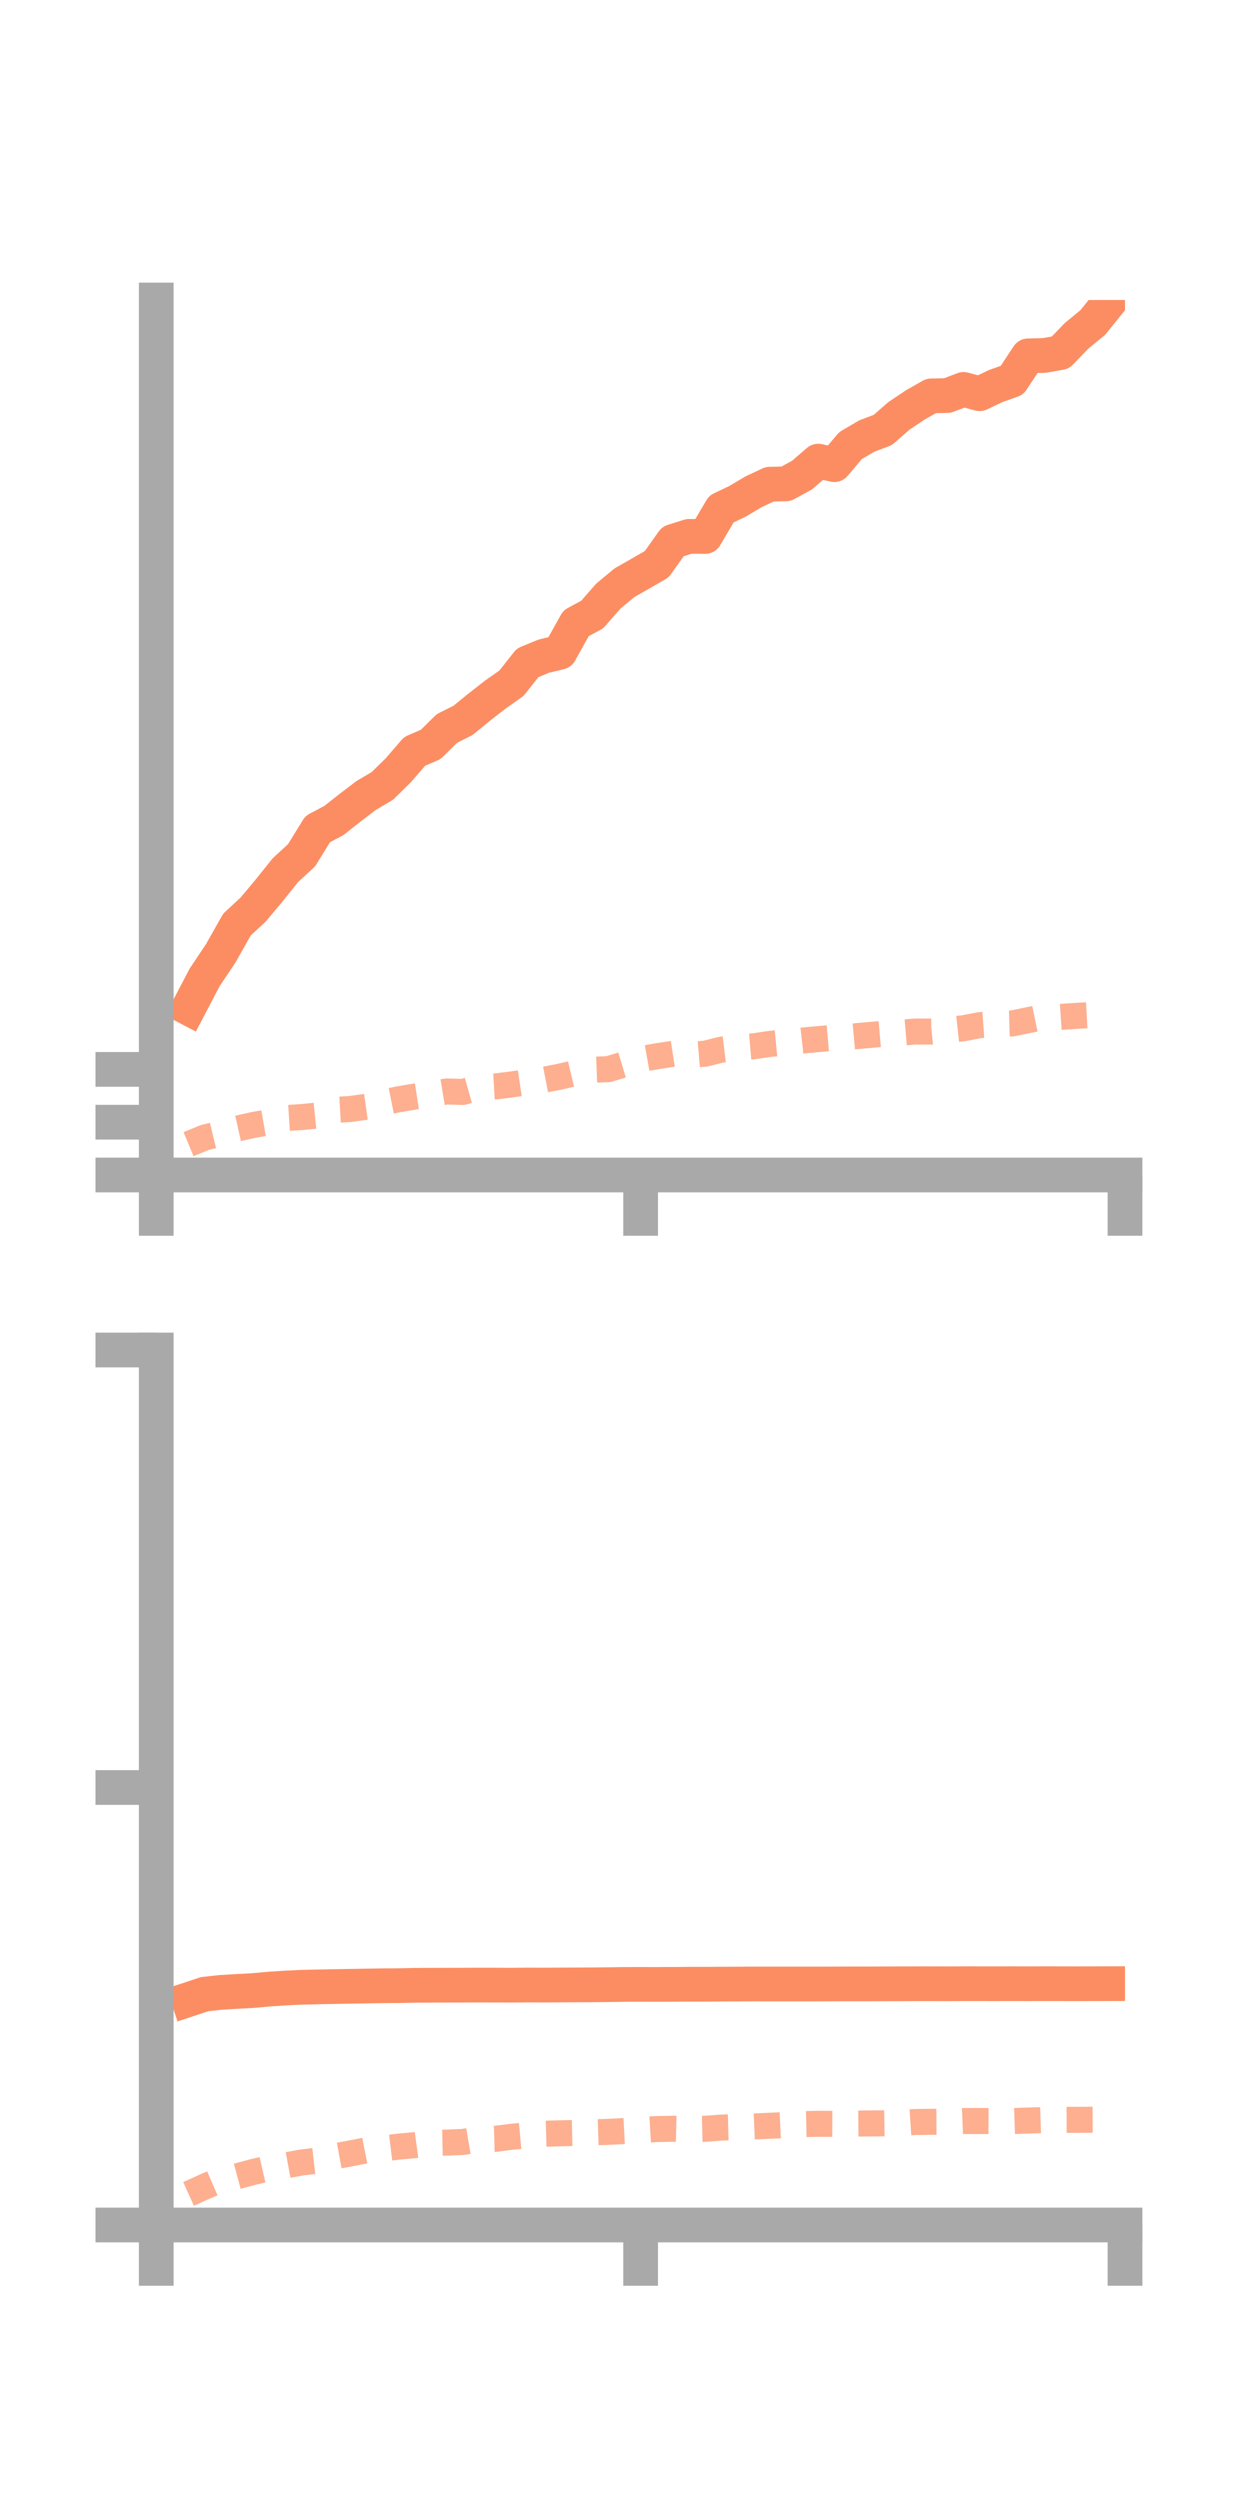 <?xml version="1.0" encoding="utf-8" standalone="no"?>
<!DOCTYPE svg PUBLIC "-//W3C//DTD SVG 1.1//EN"
  "http://www.w3.org/Graphics/SVG/1.1/DTD/svg11.dtd">
<!-- Created with matplotlib (https://matplotlib.org/) -->
<svg height="144pt" version="1.1" viewBox="0 0 72 144" width="72pt" xmlns="http://www.w3.org/2000/svg" xmlns:xlink="http://www.w3.org/1999/xlink">
 <defs>
  <style type="text/css">*{stroke-linecap:butt;stroke-linejoin:round;}</style>
 </defs>
 <g id="figure_1">
  <g id="patch_1">
   <path d="M 0 144 
L 72 144 
L 72 0 
L 0 0 
z
" style="fill:none;"/>
  </g>
  <g id="axes_1">
   <g id="patch_2">
    <path d="M 9 67.68 
L 64.8 67.68 
L 64.8 17.28 
L 9 17.28 
z
" style="fill:none;"/>
   </g>
   <g id="matplotlib.axis_1">
    <g id="xtick_1">
     <g id="line2d_1">
      <defs>
       <path d="M 0 0 
L 0 3.5 
" id="m71566e4d24" style="stroke:#a9a9a9;stroke-width:2;"/>
      </defs>
      <g>
       <use style="fill:#a9a9a9;stroke:#a9a9a9;stroke-width:2;" x="9" xlink:href="#m71566e4d24" y="67.68"/>
      </g>
     </g>
    </g>
    <g id="xtick_2">
     <g id="line2d_2">
      <g>
       <use style="fill:#a9a9a9;stroke:#a9a9a9;stroke-width:2;" x="36.9" xlink:href="#m71566e4d24" y="67.68"/>
      </g>
     </g>
    </g>
    <g id="xtick_3">
     <g id="line2d_3">
      <g>
       <use style="fill:#a9a9a9;stroke:#a9a9a9;stroke-width:2;" x="64.8" xlink:href="#m71566e4d24" y="67.68"/>
      </g>
     </g>
    </g>
   </g>
   <g id="matplotlib.axis_2">
    <g id="ytick_1">
     <g id="line2d_4">
      <defs>
       <path d="M 0 0 
L -3.5 0 
" id="mf2811920ef" style="stroke:#a9a9a9;stroke-width:2;"/>
      </defs>
      <g>
       <use style="fill:#a9a9a9;stroke:#a9a9a9;stroke-width:2;" x="9" xlink:href="#mf2811920ef" y="67.68"/>
      </g>
     </g>
    </g>
    <g id="ytick_2">
     <g id="line2d_5">
      <g>
       <use style="fill:#a9a9a9;stroke:#a9a9a9;stroke-width:2;" x="9" xlink:href="#mf2811920ef" y="64.639"/>
      </g>
     </g>
    </g>
    <g id="ytick_3">
     <g id="line2d_6">
      <g>
       <use style="fill:#a9a9a9;stroke:#a9a9a9;stroke-width:2;" x="9" xlink:href="#mf2811920ef" y="61.598"/>
      </g>
     </g>
    </g>
   </g>
   <g id="line2d_7">
    <path clip-path="url(#p436ced7966)" d="M 10.86 58.07 
L 11.79 56.293 
L 12.72 54.902 
L 13.65 53.254 
L 14.58 52.392 
L 15.51 51.282 
L 16.44 50.12 
L 17.37 49.265 
L 18.3 47.754 
L 19.23 47.263 
L 20.16 46.529 
L 21.09 45.82 
L 22.02 45.272 
L 22.95 44.359 
L 23.88 43.281 
L 24.81 42.88 
L 25.74 41.961 
L 26.67 41.495 
L 27.6 40.735 
L 28.53 40.01 
L 29.46 39.355 
L 30.39 38.177 
L 31.32 37.796 
L 32.25 37.57 
L 33.18 35.901 
L 34.11 35.399 
L 35.04 34.335 
L 35.97 33.564 
L 36.9 33.035 
L 37.83 32.497 
L 38.76 31.189 
L 39.69 30.894 
L 40.62 30.901 
L 41.55 29.32 
L 42.48 28.876 
L 43.41 28.324 
L 44.34 27.888 
L 45.27 27.872 
L 46.2 27.363 
L 47.13 26.561 
L 48.06 26.765 
L 48.99 25.668 
L 49.92 25.119 
L 50.85 24.766 
L 51.78 23.954 
L 52.71 23.33 
L 53.64 22.802 
L 54.57 22.784 
L 55.5 22.43 
L 56.43 22.678 
L 57.36 22.233 
L 58.29 21.905 
L 59.22 20.497 
L 60.15 20.475 
L 61.08 20.31 
L 62.01 19.343 
L 62.94 18.58 
L 63.87 17.432 
" style="fill:none;stroke:#fc8d62;stroke-linecap:square;stroke-width:2;"/>
   </g>
   <g id="line2d_8">
    <path clip-path="url(#p436ced7966)" d="M 10.86 65.905 
L 11.79 65.521 
L 12.72 65.299 
L 13.65 65.01 
L 14.58 64.801 
L 15.51 64.639 
L 16.44 64.403 
L 17.37 64.344 
L 18.3 64.251 
L 19.23 63.932 
L 20.16 63.881 
L 21.09 63.749 
L 22.02 63.509 
L 22.95 63.321 
L 23.88 63.164 
L 24.81 63.022 
L 25.74 62.869 
L 26.67 62.896 
L 27.6 62.633 
L 28.53 62.579 
L 29.46 62.466 
L 30.39 62.327 
L 31.32 62.196 
L 32.25 62.016 
L 33.18 61.797 
L 34.11 61.62 
L 35.04 61.584 
L 35.97 61.302 
L 36.9 61.008 
L 37.83 60.842 
L 38.76 60.7 
L 39.69 60.769 
L 40.62 60.692 
L 41.55 60.459 
L 42.48 60.347 
L 43.41 60.267 
L 44.34 60.13 
L 45.27 60.042 
L 46.2 59.938 
L 47.13 59.853 
L 48.06 59.773 
L 48.99 59.714 
L 49.92 59.631 
L 50.85 59.548 
L 51.78 59.496 
L 52.71 59.417 
L 53.64 59.417 
L 54.57 59.326 
L 55.5 59.227 
L 56.43 59.048 
L 57.36 58.982 
L 58.29 58.953 
L 59.22 58.763 
L 60.15 58.57 
L 61.08 58.575 
L 62.01 58.513 
L 62.94 58.46 
L 63.87 58.275 
" style="fill:none;stroke:#fc8d62;stroke-dasharray:1.5,1.5;stroke-dashoffset:0;stroke-opacity:0.7;stroke-width:1.5;"/>
   </g>
   <g id="patch_3">
    <path d="M 9 67.68 
L 9 17.28 
" style="fill:none;stroke:#a9a9a9;stroke-linecap:square;stroke-linejoin:miter;stroke-width:2;"/>
   </g>
   <g id="patch_4">
    <path d="M 64.8 67.68 
L 64.8 17.28 
" style="fill:none;"/>
   </g>
   <g id="patch_5">
    <path d="M 9 67.68 
L 64.8 67.68 
" style="fill:none;stroke:#a9a9a9;stroke-linecap:square;stroke-linejoin:miter;stroke-width:2;"/>
   </g>
   <g id="patch_6">
    <path d="M 9 17.28 
L 64.8 17.28 
" style="fill:none;"/>
   </g>
  </g>
  <g id="axes_2">
   <g id="patch_7">
    <path d="M 9 128.16 
L 64.8 128.16 
L 64.8 77.76 
L 9 77.76 
z
" style="fill:none;"/>
   </g>
   <g id="matplotlib.axis_3">
    <g id="xtick_4">
     <g id="line2d_9">
      <g>
       <use style="fill:#a9a9a9;stroke:#a9a9a9;stroke-width:2;" x="9" xlink:href="#m71566e4d24" y="128.16"/>
      </g>
     </g>
    </g>
    <g id="xtick_5">
     <g id="line2d_10">
      <g>
       <use style="fill:#a9a9a9;stroke:#a9a9a9;stroke-width:2;" x="36.9" xlink:href="#m71566e4d24" y="128.16"/>
      </g>
     </g>
    </g>
    <g id="xtick_6">
     <g id="line2d_11">
      <g>
       <use style="fill:#a9a9a9;stroke:#a9a9a9;stroke-width:2;" x="64.8" xlink:href="#m71566e4d24" y="128.16"/>
      </g>
     </g>
    </g>
   </g>
   <g id="matplotlib.axis_4">
    <g id="ytick_4">
     <g id="line2d_12">
      <g>
       <use style="fill:#a9a9a9;stroke:#a9a9a9;stroke-width:2;" x="9" xlink:href="#mf2811920ef" y="128.16"/>
      </g>
     </g>
    </g>
    <g id="ytick_5">
     <g id="line2d_13">
      <g>
       <use style="fill:#a9a9a9;stroke:#a9a9a9;stroke-width:2;" x="9" xlink:href="#mf2811920ef" y="102.96"/>
      </g>
     </g>
    </g>
    <g id="ytick_6">
     <g id="line2d_14">
      <g>
       <use style="fill:#a9a9a9;stroke:#a9a9a9;stroke-width:2;" x="9" xlink:href="#mf2811920ef" y="77.76"/>
      </g>
     </g>
    </g>
   </g>
   <g id="line2d_15">
    <path clip-path="url(#p9c1c95f09a)" d="M 10.86 115.171 
L 11.79 114.863 
L 12.72 114.761 
L 13.65 114.706 
L 14.58 114.657 
L 15.51 114.571 
L 16.44 114.51 
L 17.37 114.466 
L 18.3 114.446 
L 19.23 114.427 
L 20.16 114.411 
L 21.09 114.396 
L 22.02 114.38 
L 22.95 114.374 
L 23.88 114.354 
L 24.81 114.349 
L 25.74 114.347 
L 26.67 114.345 
L 27.6 114.34 
L 28.53 114.342 
L 29.46 114.346 
L 30.39 114.337 
L 31.32 114.34 
L 32.25 114.334 
L 33.18 114.33 
L 34.11 114.326 
L 35.04 114.316 
L 35.97 114.303 
L 36.9 114.301 
L 37.83 114.303 
L 38.76 114.299 
L 39.69 114.292 
L 40.62 114.292 
L 41.55 114.286 
L 42.48 114.282 
L 43.41 114.277 
L 44.34 114.279 
L 45.27 114.279 
L 46.2 114.279 
L 47.13 114.278 
L 48.06 114.276 
L 48.99 114.272 
L 49.92 114.273 
L 50.85 114.269 
L 51.78 114.267 
L 52.71 114.264 
L 53.64 114.263 
L 54.57 114.266 
L 55.5 114.261 
L 56.43 114.262 
L 57.36 114.263 
L 58.29 114.261 
L 59.22 114.263 
L 60.15 114.261 
L 61.08 114.262 
L 62.01 114.264 
L 62.94 114.262 
L 63.87 114.259 
" style="fill:none;stroke:#fc8d62;stroke-linecap:square;stroke-width:2;"/>
   </g>
   <g id="line2d_16">
    <path clip-path="url(#p9c1c95f09a)" d="M 10.86 126.37 
L 11.79 125.951 
L 12.72 125.548 
L 13.65 125.357 
L 14.58 125.106 
L 15.51 124.891 
L 16.44 124.731 
L 17.37 124.559 
L 18.3 124.454 
L 19.23 124.214 
L 20.16 124.044 
L 21.09 123.861 
L 22.02 123.761 
L 22.95 123.648 
L 23.88 123.562 
L 24.81 123.435 
L 25.74 123.415 
L 26.67 123.376 
L 27.6 123.219 
L 28.53 123.197 
L 29.46 123.079 
L 30.39 122.994 
L 31.32 122.906 
L 32.25 122.879 
L 33.18 122.859 
L 34.11 122.826 
L 35.04 122.795 
L 35.97 122.748 
L 36.9 122.689 
L 37.83 122.634 
L 38.76 122.616 
L 39.69 122.639 
L 40.62 122.618 
L 41.55 122.548 
L 42.48 122.522 
L 43.41 122.484 
L 44.34 122.444 
L 45.27 122.402 
L 46.2 122.353 
L 47.13 122.331 
L 48.06 122.336 
L 48.99 122.323 
L 49.92 122.311 
L 50.85 122.304 
L 51.78 122.288 
L 52.71 122.227 
L 53.64 122.217 
L 54.57 122.211 
L 55.5 122.173 
L 56.43 122.171 
L 57.36 122.175 
L 58.29 122.174 
L 59.22 122.144 
L 60.15 122.114 
L 61.08 122.105 
L 62.01 122.102 
L 62.94 122.098 
L 63.87 122.105 
" style="fill:none;stroke:#fc8d62;stroke-dasharray:1.5,1.5;stroke-dashoffset:0;stroke-opacity:0.7;stroke-width:1.5;"/>
   </g>
   <g id="patch_8">
    <path d="M 9 128.16 
L 9 77.76 
" style="fill:none;stroke:#a9a9a9;stroke-linecap:square;stroke-linejoin:miter;stroke-width:2;"/>
   </g>
   <g id="patch_9">
    <path d="M 64.8 128.16 
L 64.8 77.76 
" style="fill:none;"/>
   </g>
   <g id="patch_10">
    <path d="M 9 128.16 
L 64.8 128.16 
" style="fill:none;stroke:#a9a9a9;stroke-linecap:square;stroke-linejoin:miter;stroke-width:2;"/>
   </g>
   <g id="patch_11">
    <path d="M 9 77.76 
L 64.8 77.76 
" style="fill:none;"/>
   </g>
  </g>
 </g>
 <defs>
  <clipPath id="p436ced7966">
   <rect height="50.4" width="55.8" x="9" y="17.28"/>
  </clipPath>
  <clipPath id="p9c1c95f09a">
   <rect height="50.4" width="55.8" x="9" y="77.76"/>
  </clipPath>
 </defs>
</svg>
